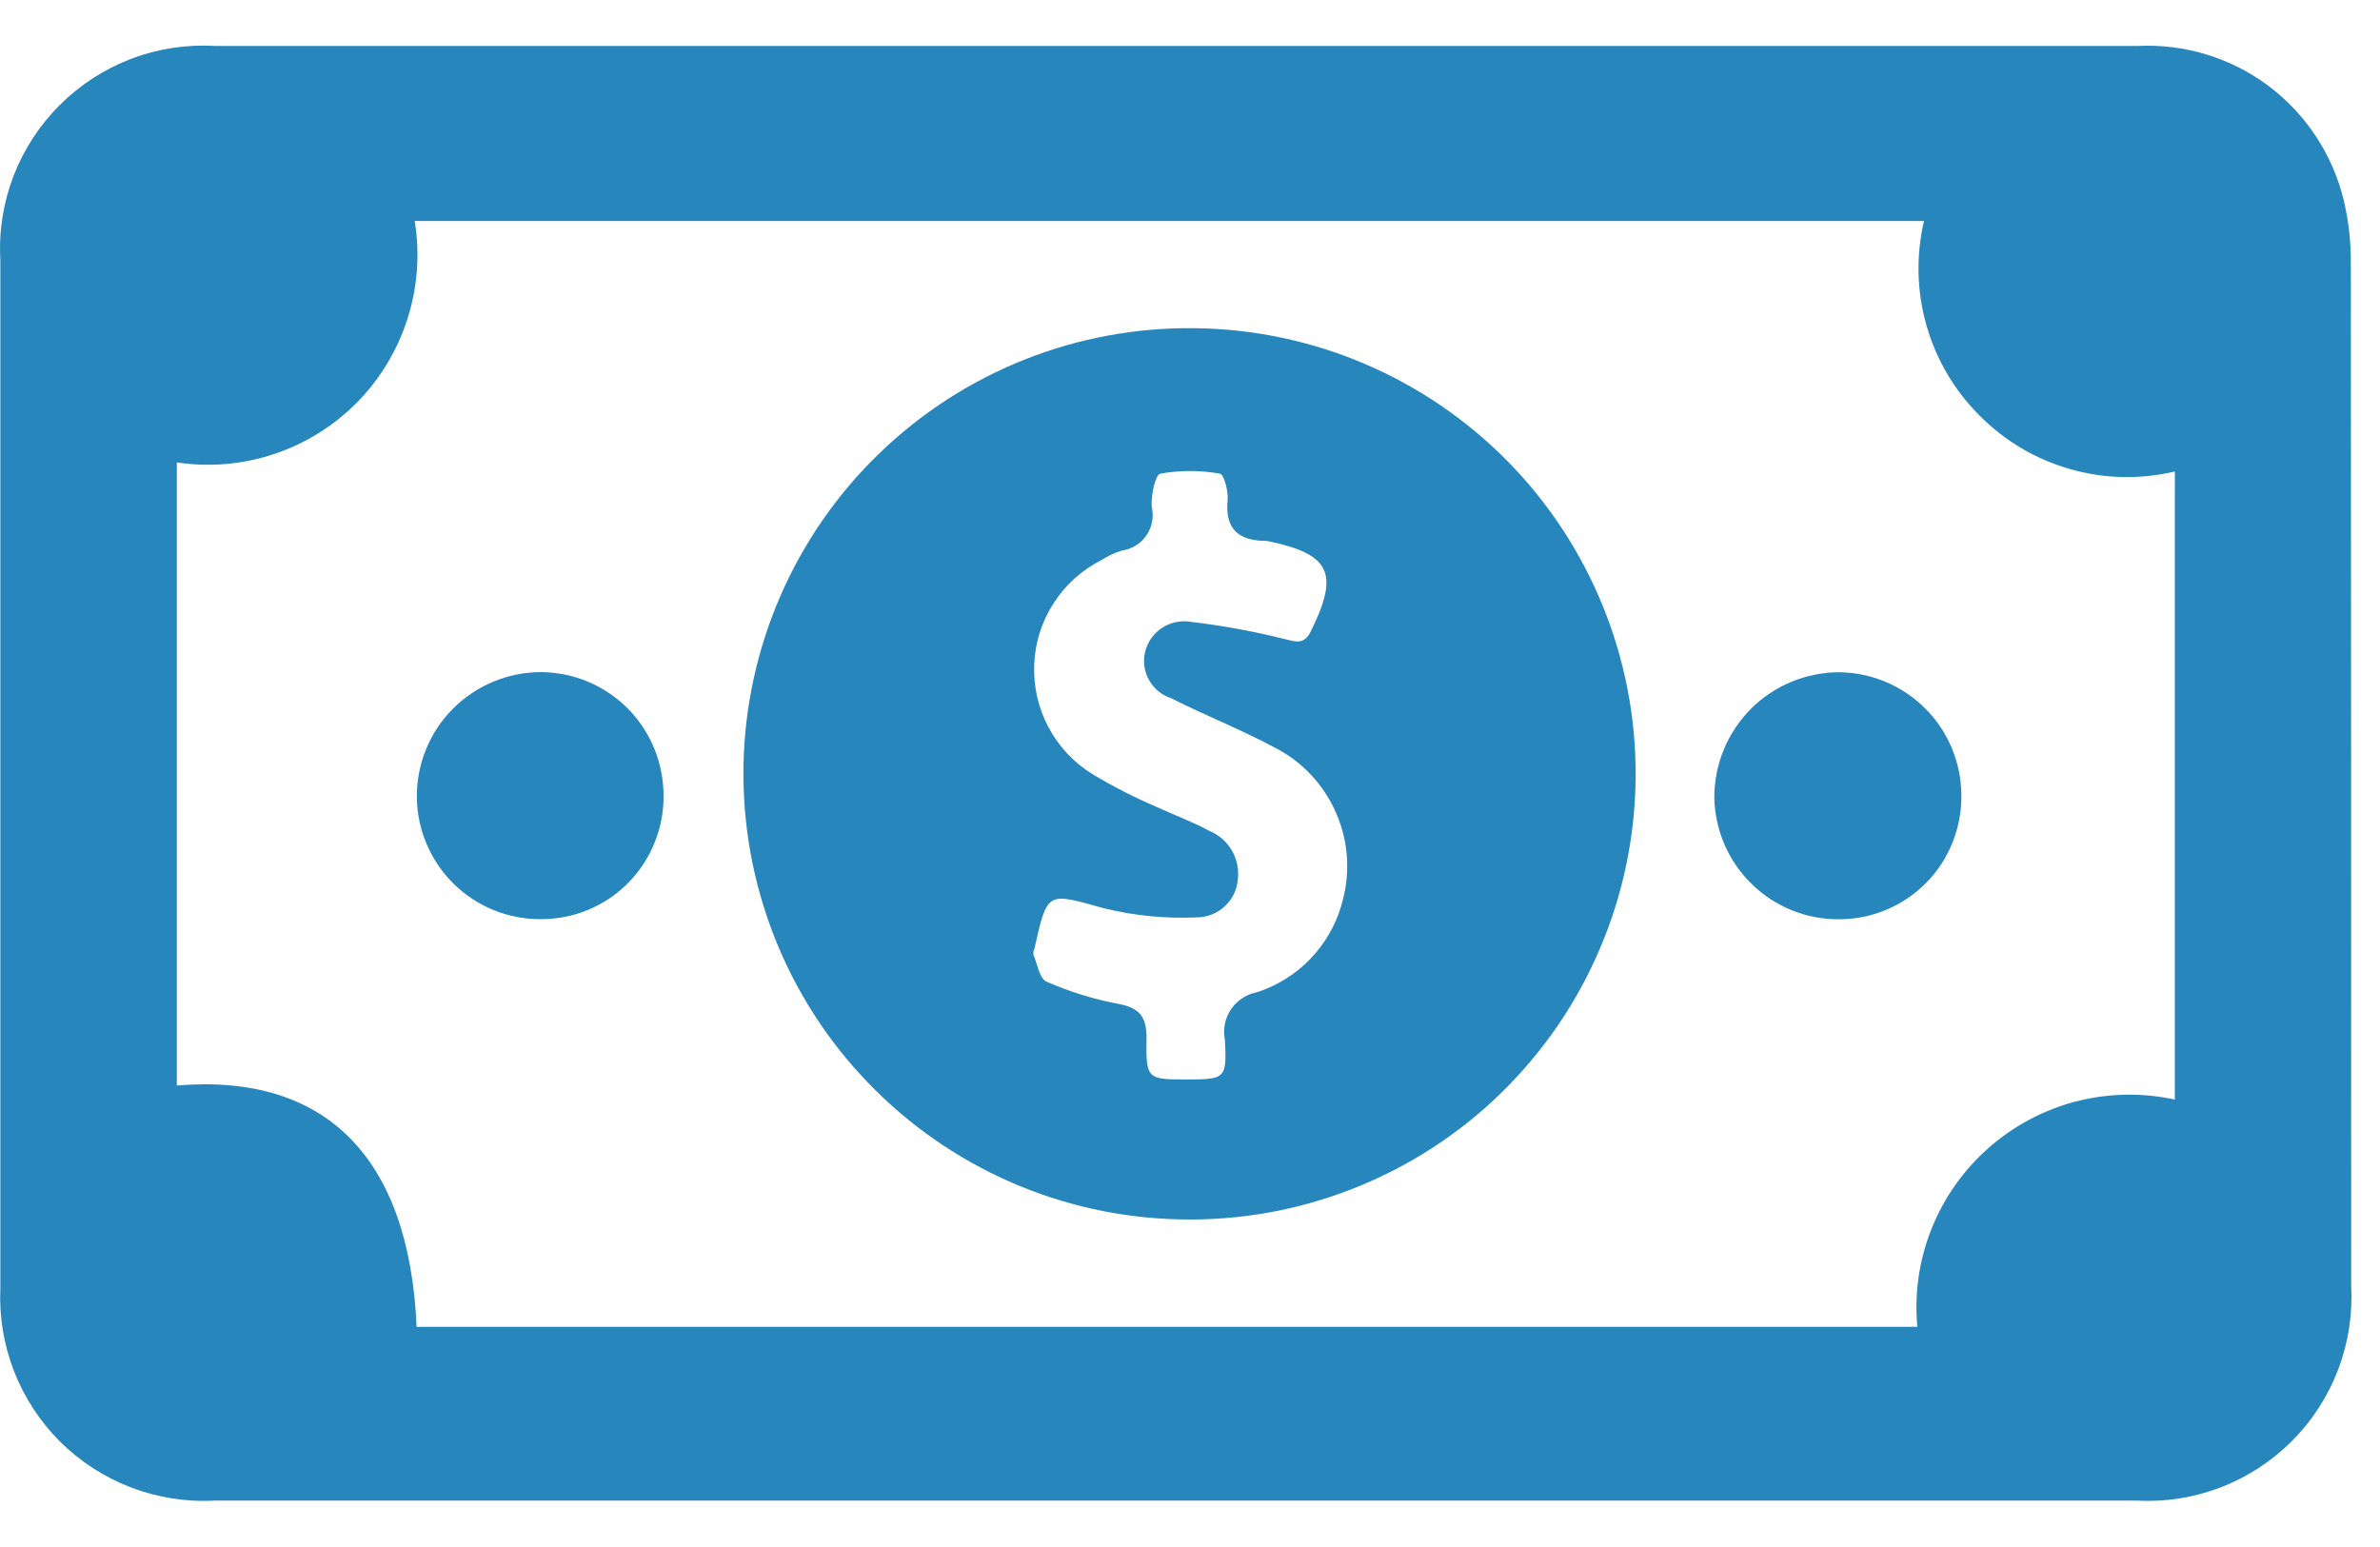 <svg width="20" height="13" viewBox="0 0 20 13" fill="none" xmlns="http://www.w3.org/2000/svg">
<path d="M19.755 2.208C19.756 2.032 19.736 1.857 19.696 1.686C19.604 1.302 19.381 0.962 19.066 0.724C18.75 0.487 18.361 0.367 17.967 0.386C15.271 0.386 12.575 0.386 9.879 0.386C7.183 0.386 4.494 0.386 1.812 0.386C1.571 0.372 1.33 0.408 1.105 0.493C0.879 0.579 0.674 0.711 0.504 0.881C0.333 1.05 0.2 1.255 0.113 1.48C0.027 1.705 -0.011 1.945 0.003 2.186C0.003 5.065 0.003 7.944 0.003 10.823C-0.008 11.062 0.031 11.3 0.118 11.523C0.204 11.745 0.337 11.947 0.506 12.116C0.676 12.284 0.879 12.415 1.102 12.5C1.325 12.585 1.564 12.623 1.803 12.61H17.958C18.198 12.623 18.438 12.585 18.663 12.498C18.887 12.412 19.091 12.279 19.261 12.108C19.431 11.938 19.563 11.733 19.648 11.509C19.734 11.284 19.771 11.043 19.758 10.803C19.758 7.938 19.757 5.073 19.755 2.208ZM18.276 9.24C18.001 9.18 17.716 9.186 17.444 9.256C17.172 9.327 16.921 9.461 16.71 9.647C16.499 9.833 16.335 10.066 16.231 10.327C16.127 10.588 16.086 10.87 16.112 11.15H3.501C3.439 9.726 2.737 9.017 1.486 9.122V3.886C1.76 3.927 2.041 3.903 2.304 3.815C2.568 3.727 2.807 3.578 3.002 3.38C3.196 3.182 3.341 2.941 3.425 2.676C3.509 2.412 3.53 2.131 3.485 1.857H16.168C16.1 2.147 16.107 2.449 16.189 2.735C16.27 3.02 16.423 3.281 16.634 3.491C16.844 3.704 17.106 3.859 17.393 3.941C17.681 4.024 17.985 4.031 18.276 3.962V9.24Z" fill="#2787BD"/>
<path d="M10.043 2.758C9.053 2.744 8.099 3.123 7.388 3.811C6.677 4.498 6.267 5.44 6.248 6.429C6.229 7.422 6.604 8.382 7.293 9.097C7.981 9.813 8.925 10.227 9.918 10.247C10.415 10.258 10.909 10.17 11.371 9.988C11.834 9.806 12.256 9.534 12.612 9.187C12.968 8.84 13.252 8.426 13.446 7.968C13.641 7.511 13.742 7.019 13.745 6.522C13.75 5.533 13.363 4.582 12.67 3.877C11.976 3.172 11.032 2.769 10.043 2.758ZM11.272 7.609C11.222 7.779 11.131 7.934 11.008 8.061C10.885 8.188 10.732 8.283 10.564 8.338C10.519 8.346 10.477 8.363 10.44 8.388C10.402 8.412 10.37 8.444 10.345 8.481C10.319 8.519 10.302 8.56 10.293 8.605C10.284 8.649 10.285 8.694 10.293 8.738C10.312 9.066 10.294 9.071 9.97 9.071C9.646 9.071 9.627 9.071 9.635 8.724C9.635 8.538 9.572 8.468 9.394 8.435C9.187 8.396 8.986 8.333 8.794 8.249C8.735 8.223 8.717 8.099 8.683 8.02C8.683 8.01 8.683 7.993 8.691 7.979C8.803 7.479 8.797 7.5 9.278 7.633C9.533 7.695 9.797 7.721 10.059 7.709C10.146 7.708 10.229 7.675 10.292 7.616C10.356 7.557 10.395 7.476 10.402 7.39C10.412 7.305 10.394 7.219 10.351 7.145C10.307 7.072 10.241 7.014 10.162 6.982C10.021 6.905 9.868 6.85 9.722 6.782C9.535 6.702 9.354 6.61 9.18 6.505C9.023 6.409 8.896 6.272 8.81 6.11C8.724 5.948 8.683 5.766 8.691 5.582C8.698 5.399 8.755 5.221 8.855 5.067C8.955 4.912 9.094 4.788 9.258 4.705C9.311 4.671 9.368 4.645 9.429 4.626C9.47 4.62 9.51 4.606 9.546 4.583C9.582 4.561 9.612 4.531 9.635 4.497C9.659 4.462 9.675 4.422 9.682 4.381C9.689 4.339 9.688 4.297 9.678 4.256C9.671 4.162 9.709 3.988 9.751 3.98C9.916 3.951 10.085 3.951 10.251 3.98C10.285 3.985 10.323 4.127 10.316 4.202C10.294 4.436 10.398 4.54 10.623 4.545H10.644C11.181 4.654 11.258 4.815 11.015 5.306C10.957 5.423 10.886 5.391 10.79 5.369C10.533 5.305 10.273 5.257 10.011 5.226C9.926 5.211 9.838 5.228 9.766 5.276C9.693 5.323 9.642 5.396 9.622 5.48C9.603 5.561 9.616 5.645 9.657 5.717C9.698 5.789 9.764 5.843 9.843 5.868C10.124 6.011 10.42 6.126 10.698 6.275C10.936 6.392 11.124 6.591 11.229 6.835C11.335 7.079 11.35 7.352 11.272 7.606V7.609Z" fill="#2787BD"/>
<path d="M4.547 5.648C4.409 5.648 4.273 5.675 4.146 5.728C4.019 5.781 3.903 5.858 3.806 5.956C3.709 6.053 3.632 6.169 3.58 6.297C3.528 6.424 3.502 6.56 3.503 6.698C3.505 6.972 3.617 7.234 3.812 7.427C4.008 7.619 4.271 7.726 4.546 7.724C4.681 7.724 4.816 7.698 4.941 7.646C5.067 7.594 5.181 7.518 5.277 7.421C5.372 7.325 5.448 7.211 5.499 7.085C5.551 6.959 5.577 6.825 5.576 6.689C5.576 6.553 5.55 6.418 5.499 6.292C5.448 6.167 5.372 6.052 5.277 5.955C5.181 5.859 5.067 5.782 4.942 5.729C4.817 5.676 4.682 5.649 4.547 5.648Z" fill="#2787BD"/>
<path d="M15.451 5.649C15.173 5.651 14.907 5.762 14.711 5.959C14.516 6.157 14.406 6.423 14.406 6.701C14.411 6.975 14.523 7.237 14.72 7.428C14.915 7.62 15.179 7.727 15.454 7.725C15.589 7.725 15.724 7.698 15.849 7.646C15.975 7.594 16.088 7.517 16.184 7.421C16.28 7.325 16.355 7.21 16.406 7.084C16.457 6.958 16.483 6.824 16.482 6.688C16.482 6.414 16.374 6.15 16.181 5.956C15.987 5.761 15.725 5.651 15.451 5.649Z" fill="#2787BD"/>
</svg>
